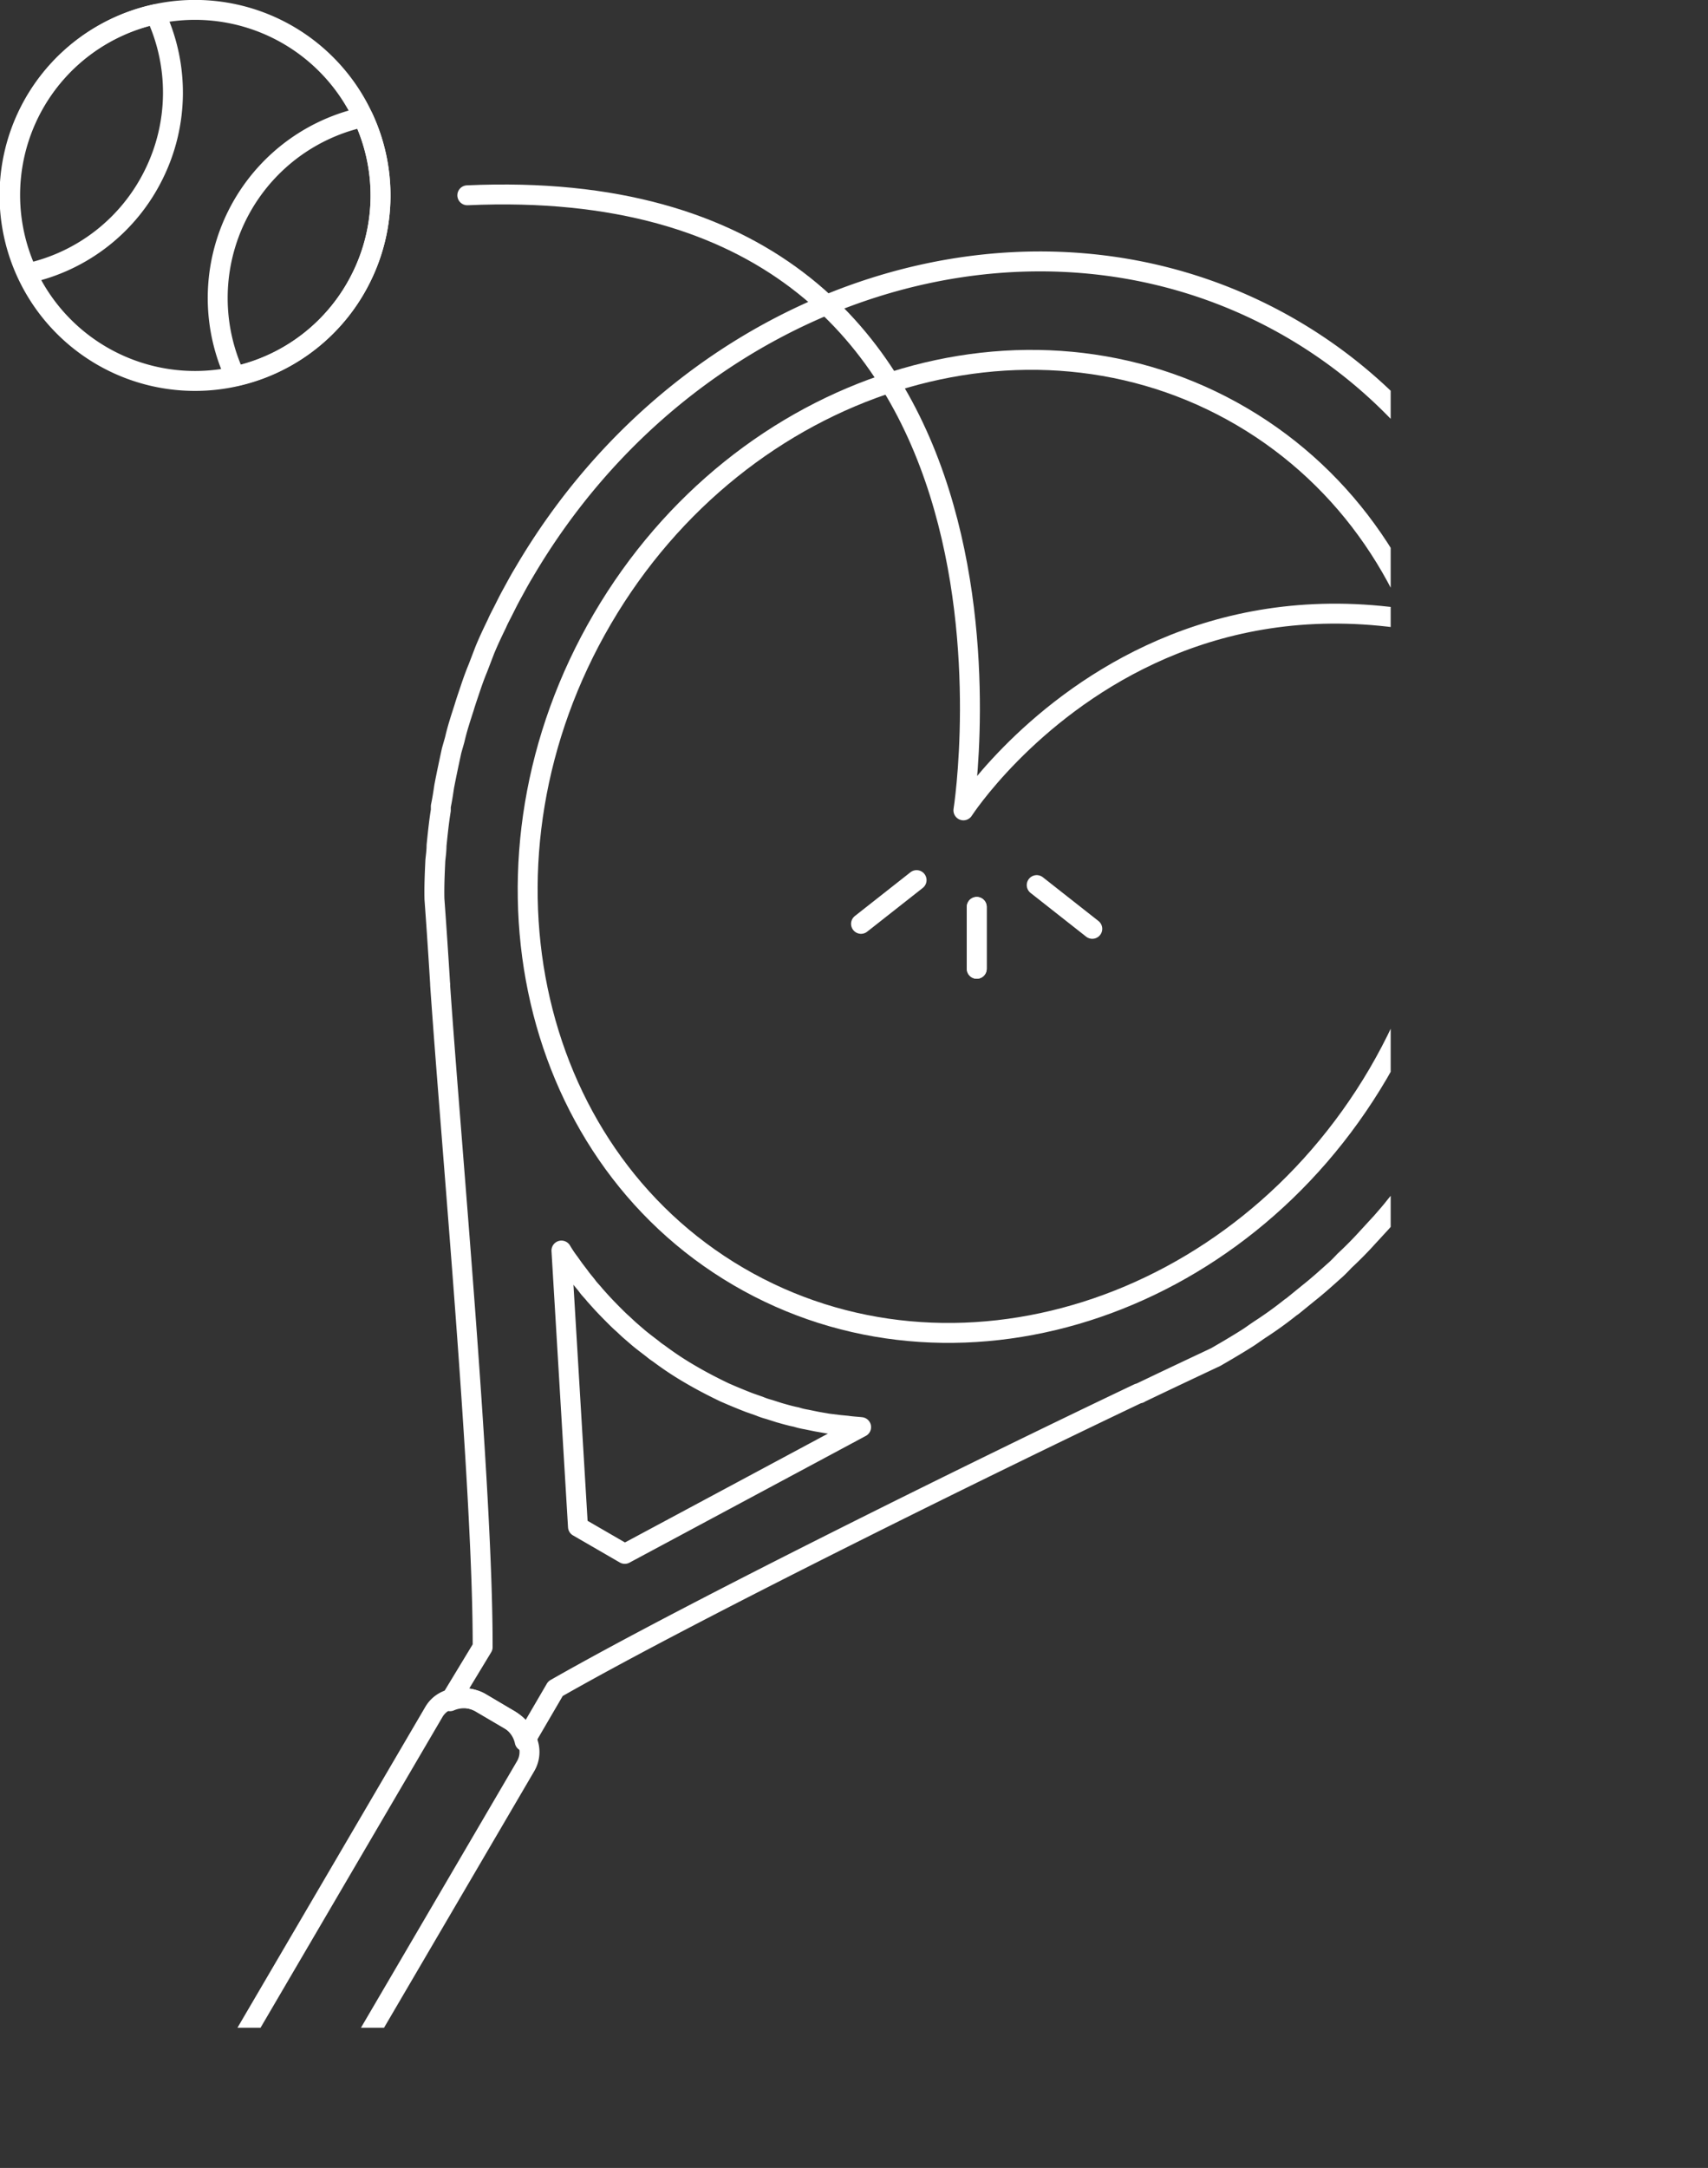 <svg xmlns="http://www.w3.org/2000/svg" xmlns:xlink="http://www.w3.org/1999/xlink" viewBox="0 0 171.49 217.58"><rect x="0" y="0" width="171.49" height="217.58" fill="#333333" stroke="none"/><defs><style>.cls-1,.cls-3{fill:none;}.cls-2{clip-path:url(#clip-path);}.cls-3{stroke:#fff;stroke-linecap:round;stroke-linejoin:round;stroke-width:2px;}</style><clipPath id="clip-path" transform="translate(-15.02 -16.49)"><rect class="cls-1" width="154.65" height="220"/></clipPath></defs><title>Asset 5</title><g id="Layer_2" data-name="Layer 2"><g id="Layer_1-2" data-name="Layer 1"><g class="cls-2"><path class="cls-3" d="M51.3,44.33a18.62,18.62,0,1,1,.17-16.1A18.5,18.5,0,0,1,51.3,44.33Z" transform="translate(-15.02 -16.49)"/><path class="cls-3" d="M51.3,44.33a18.5,18.5,0,0,1-12.68,9.92,18.58,18.58,0,0,1,12.85-26A18.5,18.5,0,0,1,51.3,44.33Z" transform="translate(-15.02 -16.49)"/><path class="cls-3" d="M30.46,34a18.5,18.5,0,0,1-12.68,9.92,18.58,18.58,0,0,1,12.85-26A18.5,18.5,0,0,1,30.46,34Z" transform="translate(-15.02 -16.49)"/><line class="cls-3" x1="92.03" y1="88.33" x2="86.45" y2="92.72"/><line class="cls-3" x1="98.07" y1="91.02" x2="98.07" y2="97.23"/><line class="cls-3" x1="98.07" y1="91.02" x2="98.07" y2="97.23"/><line class="cls-3" x1="104.09" y1="88.83" x2="109.67" y2="93.22"/><path class="cls-3" d="M61.94,36.09c60-2.71,49.81,61.73,49.81,61.73S137.23,58.37,185.51,91" transform="translate(-15.02 -16.49)"/><path class="cls-3" d="M144.83,49.55C118.93,34.39,84.37,45.34,67.6,74c-.41.67-.79,1.39-1.16,2.06s-.59,1.13-.89,1.72c-.21.42-.46.87-.64,1.3-.43.88-.86,1.79-1.22,2.67L63,83.55c-.27.65-.51,1.31-.74,2s-.44,1.28-.64,1.95c-.35,1.09-.69,2.11-.94,3.21-.11.4-.21.73-.32,1.13-.26,1.2-.51,2.37-.74,3.57-.1.67-.2,1.34-.34,2l0,.41c-.19,1.17-.31,2.35-.43,3.53,0,.51-.07,1-.12,1.49-.06,1.29-.12,2.58-.09,3.88.13,1.78.34,4.74.57,8.51a.12.12,0,0,1,0,.1c1.1,16.06,4.3,50.42,4.27,66.47L60.33,187l-.13.23a3.55,3.55,0,0,1,2.47-.13,2.93,2.93,0,0,1,.68.31l2.7,1.6a3.39,3.39,0,0,1,1.65,2.25l.17-.29,2.92-5c13.89-7.93,44-22.73,58.54-29.64,0,0,0,0,.07,0s0,0,0,0h0c3.4-1.63,6.09-2.89,7.7-3.65h0l1.2-.7c.69-.41,1.41-.84,2.11-1.29.4-.27.81-.57,1.21-.83,1-.65,2-1.37,2.9-2.09.11-.09.22-.15.33-.24l1.56-1.27c1-.79,1.86-1.58,2.76-2.38.3-.28.57-.56.83-.84.83-.77,1.59-1.54,2.35-2.38l1.38-1.5c.46-.53.93-1.06,1.35-1.6l1.25-1.54c.59-.76,1.18-1.55,1.7-2.35.31-.38.56-.8.83-1.18.36-.54.72-1.09,1.05-1.63s.85-1.34,1.26-2C178.06,100.21,170.68,64.71,144.83,49.55ZM77.75,172.44l-4.7-2.72L71.39,142a11.58,11.58,0,0,0,.79,1.18l.47.66c.24.32.47.61.68.9s.48.58.69.87.5.56.72.85l.72.8c.41.44.82.86,1.23,1.27.24.24.51.51.78.75s.51.48.78.72l.81.7c.47.4,1,.79,1.49,1.17a5.55,5.55,0,0,0,.62.46,31.88,31.88,0,0,0,3.21,2.12c1.11.65,2.25,1.24,3.4,1.79l.72.31c.59.25,1.18.49,1.75.71l1,.35a7.34,7.34,0,0,0,1,.34l1,.32c.57.16,1.14.33,1.72.44a6.88,6.88,0,0,0,1,.24l1.07.22,1.1.19,1.14.14.82.08c.45.07.93.09,1.38.14Z" transform="translate(-15.02 -16.49)"/><path class="cls-3" d="M153.39,124.25c-14,23.85-42.73,32.94-64.24,20.35s-27.62-42.13-13.65-66S118.2,45.68,139.7,58.3,167.32,100.43,153.39,124.25Z" transform="translate(-15.02 -16.49)"/><path class="cls-3" d="M48.08,231.62l-.29.5c-.61,1-2.24,1.27-3.58.48l-8-4.69c-1.35-.79-1.95-2.31-1.34-3.36l.29-.5a2.42,2.42,0,0,1,2.94-.77l20.47-34.95a2.77,2.77,0,0,1,1.38-1.2,3.92,3.92,0,0,1,3.41.32l2.87,1.68a3.86,3.86,0,0,1,1.83,2.37,2.81,2.81,0,0,1-.26,2.24L47.33,228.69A2.4,2.4,0,0,1,48.08,231.62Z" transform="translate(-15.02 -16.49)"/></g></g></g></svg>